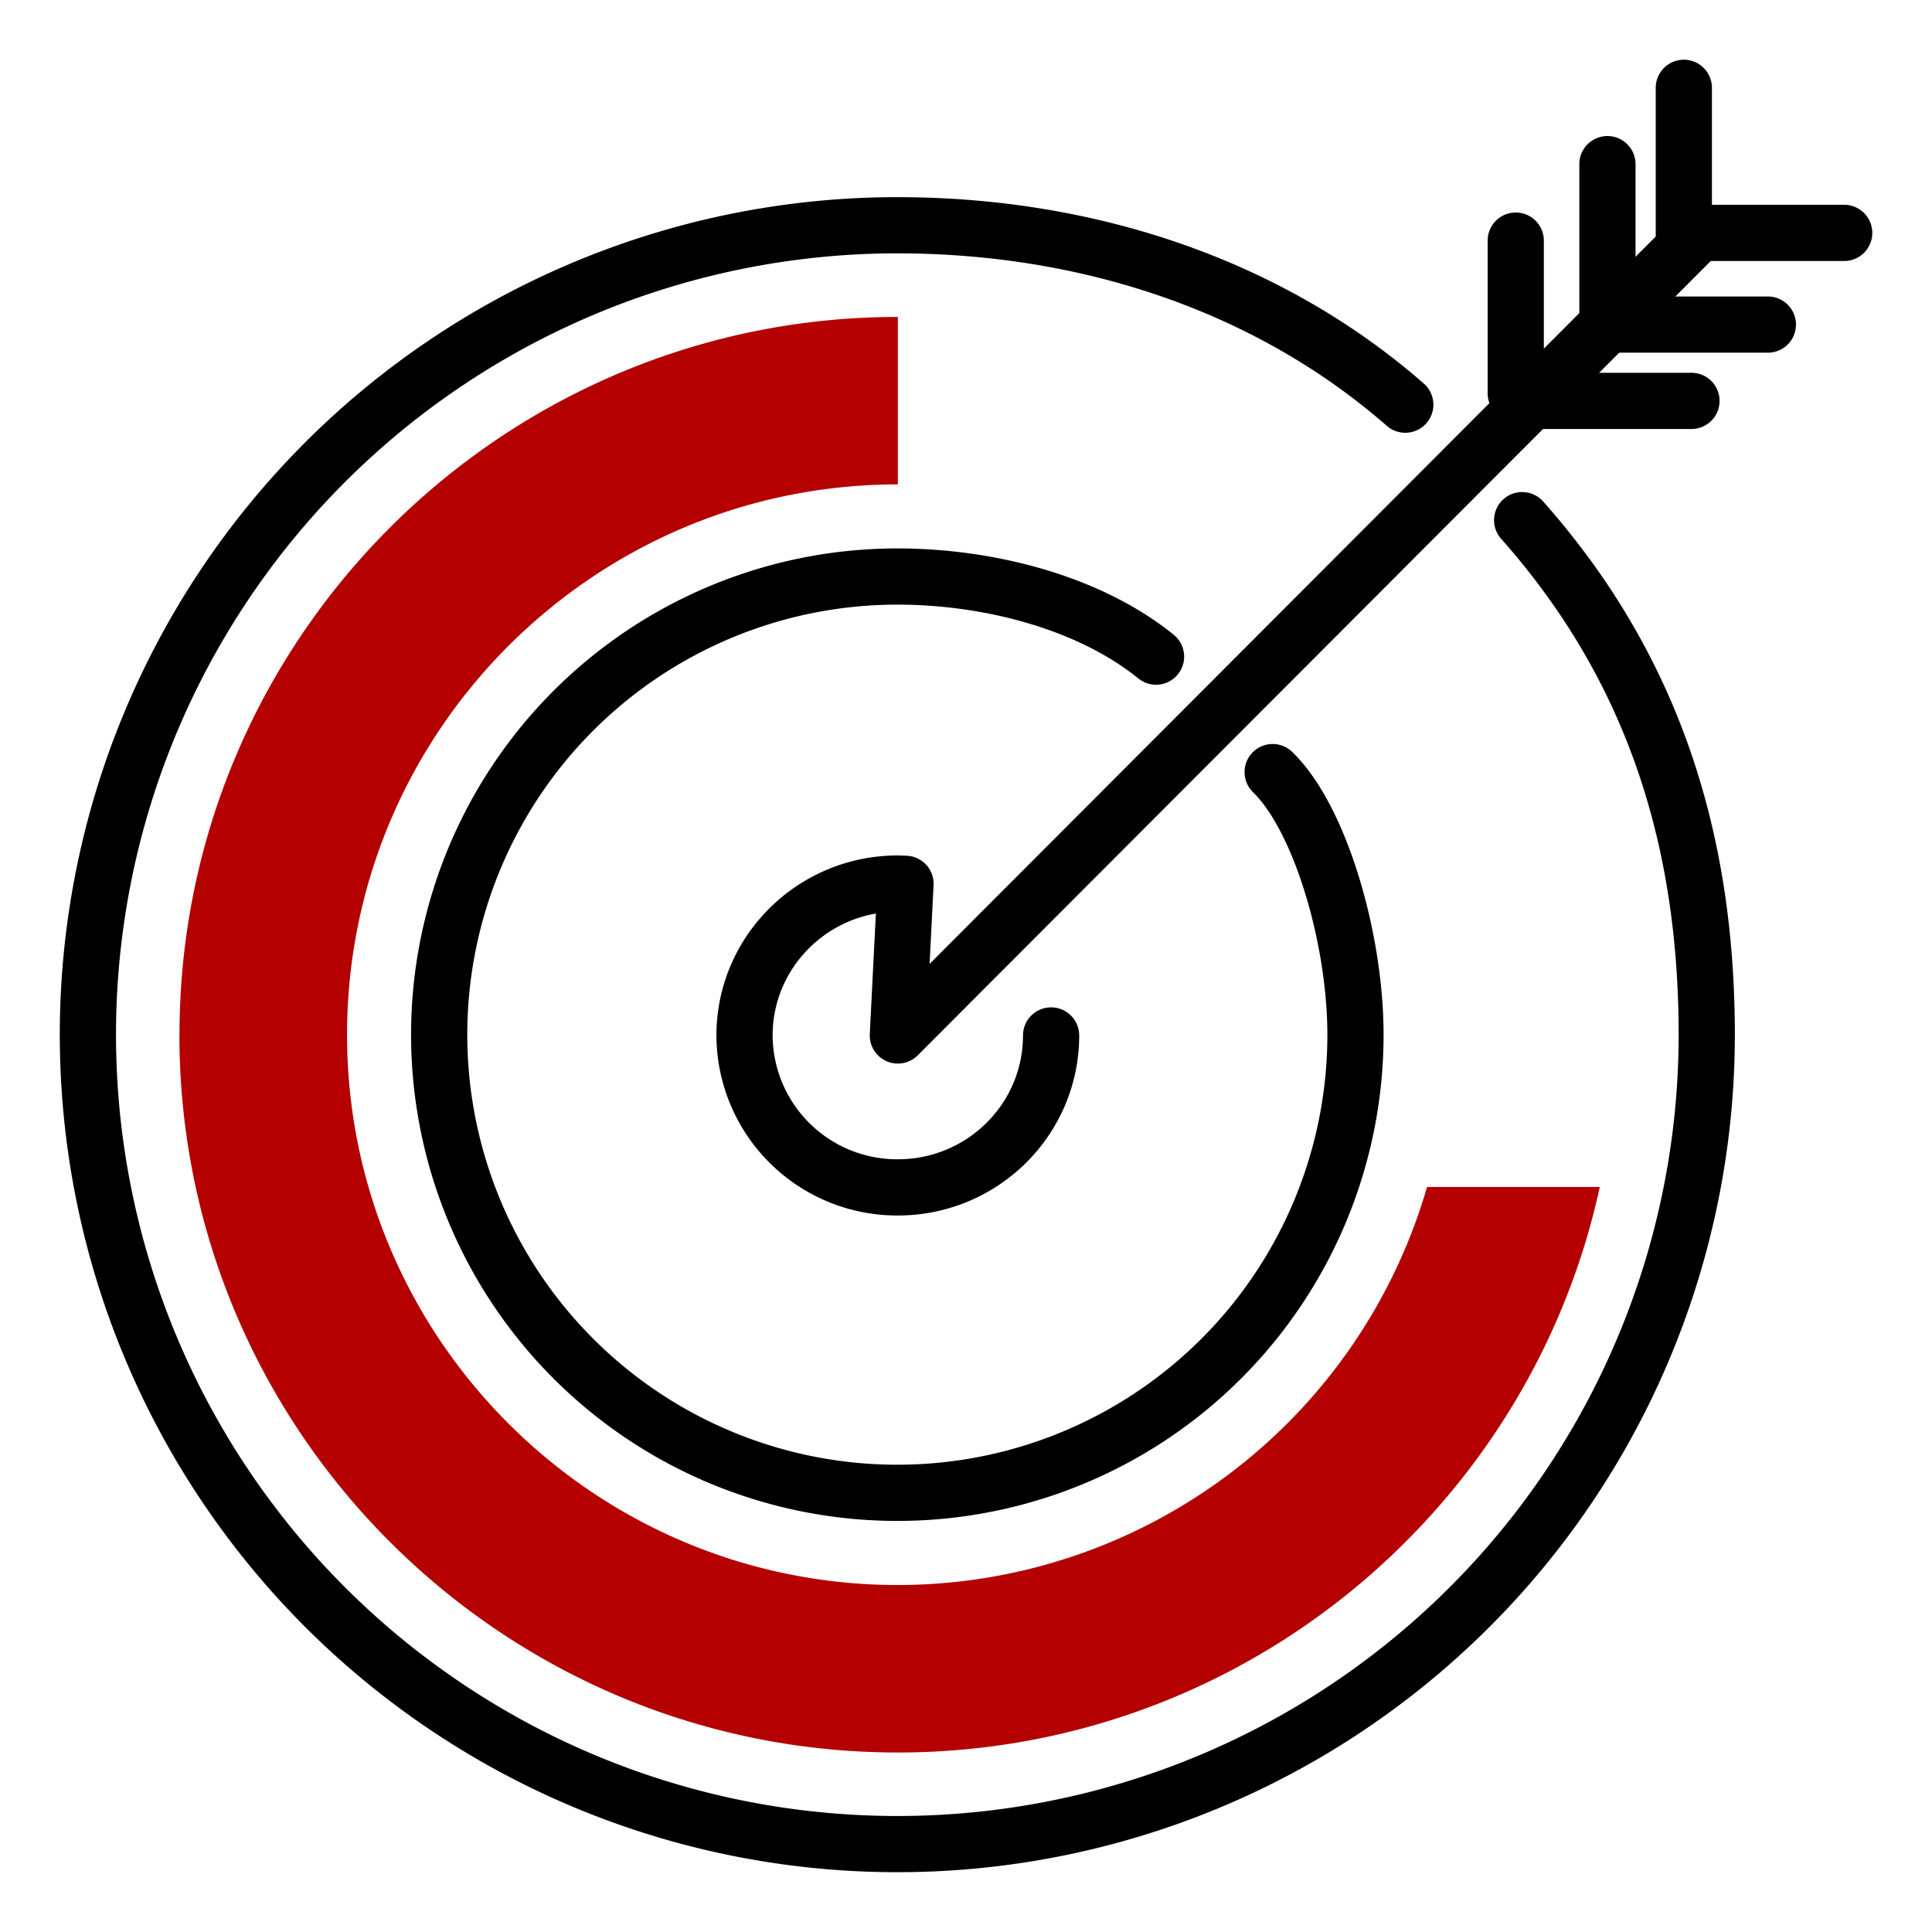 <svg width="22" height="22" fill="none" xmlns="http://www.w3.org/2000/svg"><path d="M17.333 5.923c1.491 1.68 2.102 3.635 2.102 5.86a9.217 9.217 0 1 1-9.218-9.218c2.165 0 4.226.68 5.785 2.043" stroke="#000" stroke-width=".64" stroke-linecap="round" stroke-linejoin="round"/><path d="M14.492 8.792c.543.527.943 1.899.943 2.99a5.217 5.217 0 1 1-5.218-5.217c1.05 0 2.189.298 2.947.912M18.304 3.609v-1.74M17.26 4.478V2.74M19.174 2.74V1M18.391 3.696h1.74M17.522 4.565h1.739M19.26 2.652H21" stroke="#000" stroke-width=".64" stroke-linecap="round" stroke-linejoin="round"/><path d="M11.969 11.791c0 .956-.782 1.73-1.745 1.73a1.738 1.738 0 0 1-1.746-1.73c0-.955.782-1.73 1.746-1.73l.087.003-.087 1.727L19.26 2.74" stroke="#000" stroke-width=".64" stroke-linecap="round" stroke-linejoin="round"/><path fill-rule="evenodd" clip-rule="evenodd" d="M2.043 11.783c0 4.507 3.67 8.173 8.18 8.173 3.916 0 7.196-2.763 7.994-6.44H16.25a6.281 6.281 0 0 1-6.026 4.533c-3.458 0-6.272-2.811-6.272-6.266 0-3.456 2.814-6.267 6.272-6.267V3.609c-4.51 0-8.18 3.666-8.18 8.174z" fill="#B40000"/></svg>